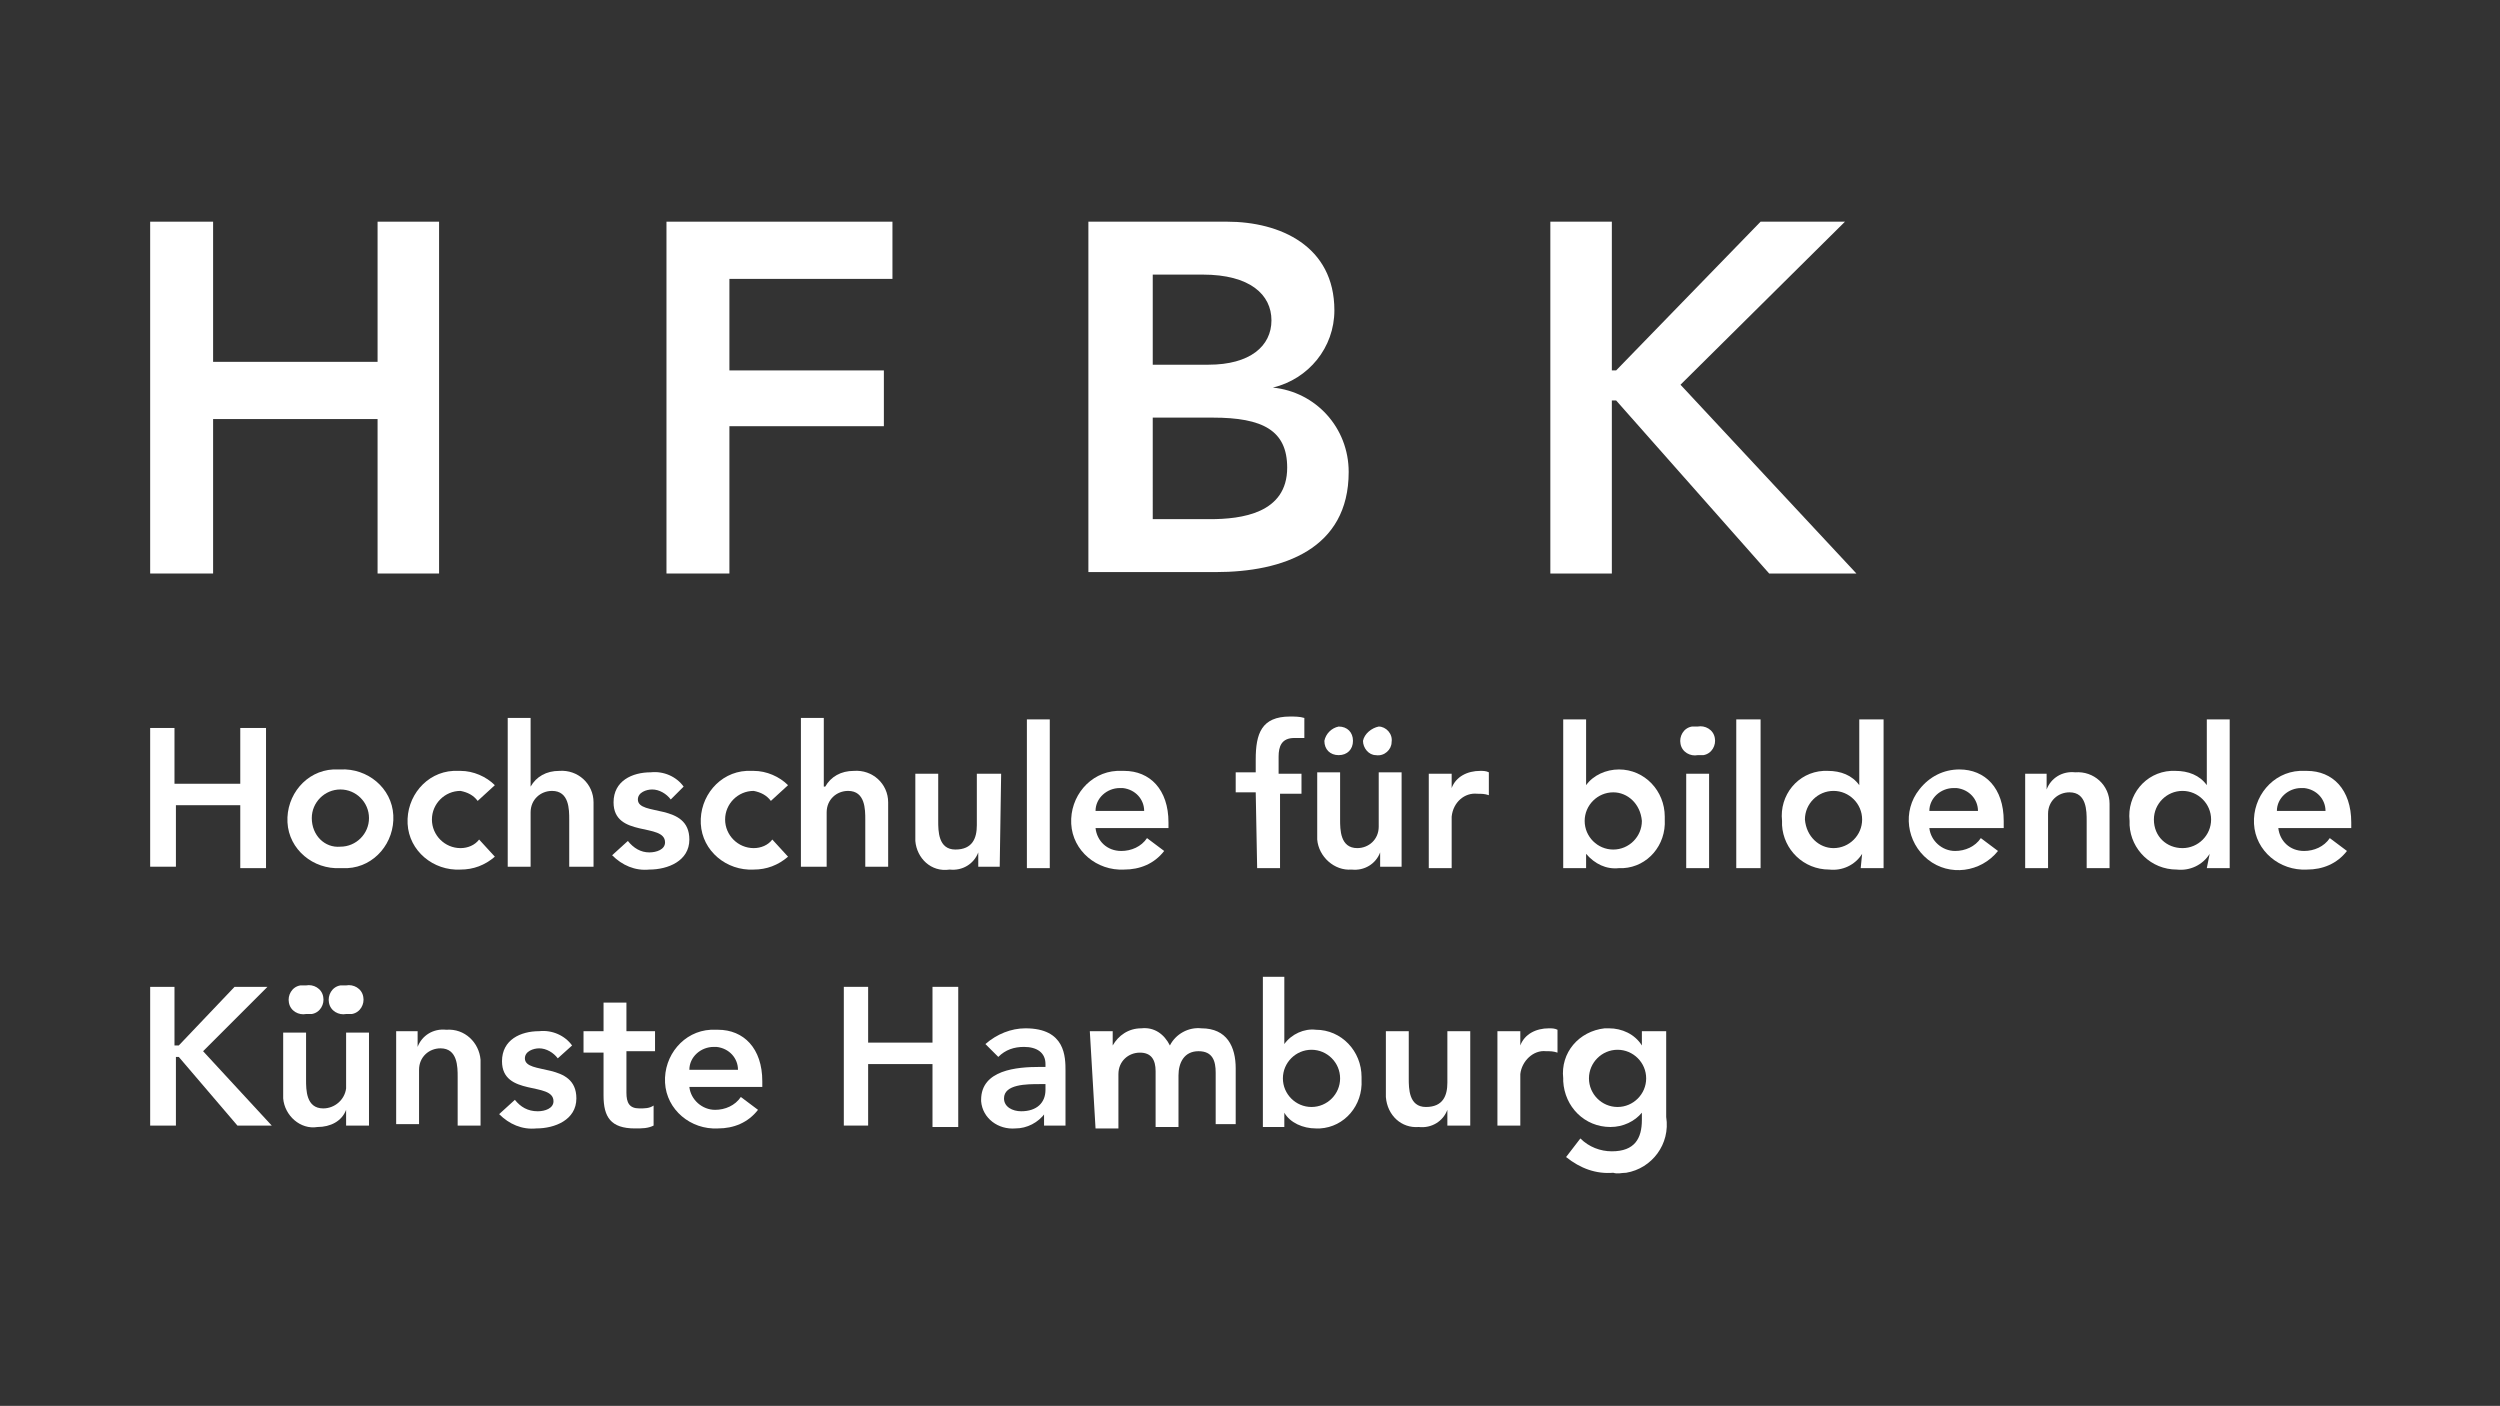 <?xml version="1.0" encoding="utf-8"?>
<!-- Generator: Adobe Illustrator 24.1.2, SVG Export Plug-In . SVG Version: 6.00 Build 0)  -->
<svg version="1.1" id="Layer_1" xmlns="http://www.w3.org/2000/svg" xmlns:xlink="http://www.w3.org/1999/xlink" x="0px" y="0px"
	 viewBox="0 0 174.8 98.3" style="enable-background:new 0 0 174.8 98.3;" xml:space="preserve">
<rect x="0" y="0" width="174.8" height="98.3" fill="#333333" stroke="none"/>
<style type="text/css">
	.st0{fill:#FFFFFF;}
</style>
<polygon class="st0" points="10.5,15.5 14.9,15.5 14.9,25.3 26.4,25.3 26.4,15.5 30.7,15.5 30.7,40.1 26.4,40.1 26.4,29.3 
	14.9,29.3 14.9,40.1 10.5,40.1 "/>
<polygon class="st0" points="46.6,15.5 62.4,15.5 62.4,19.5 51,19.5 51,25.9 61.8,25.9 61.8,29.8 51,29.8 51,40.1 46.6,40.1 "/>
<g>
	<path class="st0" d="M80.6,36.3h4c2.2,0,5.4-0.4,5.4-3.6c0-2.6-1.7-3.5-5.2-3.5h-4.2V36.3z M80.6,25.5h3.9c2.9,0,4.4-1.3,4.4-3.1
		c0-1.8-1.5-3.2-4.8-3.2h-3.5V25.5z M76.2,15.5h9.6c3.7,0,7.5,1.7,7.5,6.2c0,2.6-1.8,4.8-4.3,5.4c3,0.3,5.3,2.8,5.3,5.9
		c0,5.4-4.6,7-9.3,7h-8.9V15.5z"/>
</g>
<polygon class="st0" points="108.4,15.5 112.7,15.5 112.7,25.9 113,25.9 123.1,15.5 129,15.5 117.5,26.9 129.8,40.1 123.7,40.1 
	113,28 112.7,28 112.7,40.1 108.4,40.1 "/>
<polygon class="st0" points="10.5,50.9 12.2,50.9 12.2,54.8 16.8,54.8 16.8,50.9 18.6,50.9 18.6,60.7 16.8,60.7 16.8,56.3 
	12.3,56.3 12.3,60.6 10.5,60.6 "/>
<g>
	<path class="st0" d="M23.8,59.2c1.1,0,2-0.9,2-2s-0.9-2-2-2c-1.1,0-2,0.9-2,2C21.8,58.4,22.7,59.3,23.8,59.2
		C23.8,59.3,23.8,59.3,23.8,59.2L23.8,59.2z M23.8,53.8c1.9-0.1,3.6,1.3,3.7,3.2c0.1,1.9-1.3,3.6-3.2,3.7c-0.2,0-0.3,0-0.5,0
		c-1.9,0.1-3.6-1.3-3.7-3.2c-0.1-1.9,1.3-3.6,3.2-3.7C23.5,53.8,23.6,53.8,23.8,53.8"/>
	<path class="st0" d="M33.4,56c-0.3-0.4-0.7-0.6-1.2-0.7c-1.1,0-2,0.9-2,2c0,1.1,0.9,2,2,2c0.5,0,1-0.2,1.3-0.6l1.1,1.2
		c-0.7,0.6-1.5,0.9-2.4,0.9c-1.9,0.1-3.6-1.3-3.7-3.2c-0.1-1.9,1.3-3.6,3.2-3.7c0.2,0,0.3,0,0.5,0c0.9,0,1.8,0.4,2.4,1L33.4,56z"/>
	<path class="st0" d="M37.1,55L37.1,55c0.4-0.7,1.1-1.1,2-1.1c1.3-0.1,2.4,0.9,2.4,2.2c0,0.1,0,0.3,0,0.4v4.1h-1.7v-3.3
		c0-0.7,0-2-1.2-2c-0.8,0-1.5,0.6-1.5,1.5c0,0.1,0,0.1,0,0.2v3.6h-1.6V50.2h1.6L37.1,55z"/>
	<path class="st0" d="M46.9,55.9c-0.3-0.4-0.8-0.7-1.3-0.7c-0.4,0-1,0.2-1,0.7c0,1.2,3.6,0.2,3.6,2.8c0,1.5-1.5,2.1-2.8,2.1
		c-1,0.1-1.9-0.3-2.6-1l1.1-1c0.4,0.5,0.9,0.8,1.5,0.8c0.5,0,1.1-0.2,1.1-0.7c0-1.4-3.6-0.3-3.6-2.8c0-1.5,1.3-2.1,2.6-2.1
		c0.9-0.1,1.8,0.3,2.3,1L46.9,55.9z"/>
	<path class="st0" d="M53.9,56c-0.3-0.4-0.7-0.6-1.2-0.7c-1.1,0-2,0.9-2,2c0,1.1,0.9,2,2,2c0.5,0,1-0.2,1.3-0.6l1.1,1.2
		c-0.7,0.6-1.5,0.9-2.4,0.9c-1.9,0.1-3.6-1.3-3.7-3.2c-0.1-1.9,1.3-3.6,3.2-3.7c0.2,0,0.3,0,0.5,0c0.9,0,1.8,0.4,2.4,1L53.9,56z"/>
	<path class="st0" d="M57.7,55L57.7,55c0.4-0.7,1.1-1.1,2-1.1c1.3-0.1,2.4,0.9,2.4,2.2c0,0.1,0,0.3,0,0.4v4.1h-1.6v-3.3
		c0-0.7,0-2-1.2-2c-0.8,0-1.5,0.6-1.5,1.5c0,0.1,0,0.1,0,0.2v3.6H56V50.2h1.6V55z"/>
	<path class="st0" d="M69.9,60.6h-1.5v-1c-0.3,0.8-1.1,1.3-2,1.2C65.1,61,64.1,60,64,58.8c0-0.2,0-0.3,0-0.5v-4.2h1.6v3.3
		c0,0.7,0,2,1.2,2c1.2,0,1.5-0.8,1.5-1.7v-3.6H70L69.9,60.6z"/>
</g>
<rect x="71.8" y="50.3" class="st0" width="1.6" height="10.4"/>
<g>
	<path class="st0" d="M80,56.7c0-0.8-0.6-1.5-1.5-1.6c-0.1,0-0.1,0-0.2,0c-0.9,0-1.7,0.7-1.7,1.6H80z M76.6,57.9
		c0.1,0.9,0.8,1.6,1.8,1.6c0.7,0,1.4-0.3,1.8-0.9l1.2,0.9c-0.7,0.9-1.7,1.3-2.8,1.3c-1.9,0.1-3.6-1.3-3.7-3.2
		c-0.1-1.9,1.3-3.6,3.2-3.7c0.2,0,0.3,0,0.5,0c1.8,0,3.1,1.3,3.1,3.6v0.4H76.6z"/>
	<path class="st0" d="M87.8,55.4h-1.4v-1.4h1.4v-0.9c0-1.8,0.4-3,2.4-3c0.3,0,0.7,0,1,0.1v1.4c-0.2,0-0.5,0-0.7,0
		c-0.9,0-1.1,0.6-1.1,1.3v1.2H91v1.4h-1.5v5.2h-1.6L87.8,55.4z"/>
	<path class="st0" d="M96.4,50.8c0.5,0,1,0.5,0.9,1.1c0,0.5-0.5,1-1.1,0.9c-0.5,0-0.9-0.5-0.9-1C95.4,51.3,95.9,50.9,96.4,50.8
		C96.5,50.9,96.5,50.9,96.4,50.8L96.4,50.8z M93.6,50.8c0.6,0,1,0.4,1,1c0,0.6-0.4,1-1,1c-0.6,0-1-0.4-1-1c0,0,0,0,0,0
		C92.7,51.3,93.1,50.9,93.6,50.8L93.6,50.8z M98,60.6h-1.5v-1c-0.3,0.8-1.1,1.3-2,1.2c-1.2,0.1-2.3-0.9-2.4-2.1c0-0.2,0-0.3,0-0.5
		v-4.2h1.6v3.3c0,0.7,0,2,1.2,2c0.8,0,1.5-0.6,1.5-1.5c0-0.1,0-0.2,0-0.2v-3.6h1.6L98,60.6z"/>
	<path class="st0" d="M99.9,54.1h1.6v1c0.3-0.8,1.1-1.2,2-1.2c0.2,0,0.4,0,0.6,0.1v1.6c-0.3-0.1-0.5-0.1-0.8-0.1
		c-0.9-0.1-1.7,0.6-1.8,1.6c0,0,0,0.1,0,0.1v3.5h-1.6L99.9,54.1z"/>
	<path class="st0" d="M112.8,55.4c-1.1,0-2,0.9-2,2c0,1.1,0.9,2,2,2c1.1,0,2-0.9,2-2C114.7,56.2,113.8,55.4,112.8,55.4 M109.3,50.3
		h1.6v4.6c0.5-0.7,1.4-1.1,2.3-1.1c1.8,0,3.2,1.5,3.2,3.3c0,0.1,0,0.1,0,0.2c0.1,1.8-1.2,3.3-2.9,3.4c-0.1,0-0.2,0-0.3,0
		c-0.9,0.1-1.7-0.3-2.3-1v1h-1.6L109.3,50.3z"/>
	<path class="st0" d="M117.9,54.1h1.6v6.6h-1.6V54.1z M118.7,50.8c0.5-0.1,1.1,0.2,1.2,0.8c0.1,0.5-0.2,1.1-0.8,1.2
		c-0.1,0-0.3,0-0.4,0c-0.5,0.1-1.1-0.2-1.2-0.8c-0.1-0.5,0.2-1.1,0.8-1.2C118.4,50.8,118.6,50.8,118.7,50.8"/>
</g>
<rect x="121.4" y="50.3" class="st0" width="1.7" height="10.4"/>
<g>
	<path class="st0" d="M128.2,59.3c1.1,0,2-0.9,2-2c0-1.1-0.9-2-2-2c-1.1,0-2,0.9-2,2C126.3,58.5,127.2,59.3,128.2,59.3L128.2,59.3z
		 M130.2,59.7L130.2,59.7c-0.5,0.8-1.4,1.2-2.3,1.1c-1.8,0-3.2-1.4-3.3-3.1c0-0.1,0-0.2,0-0.3c-0.2-1.8,1.1-3.4,2.9-3.5
		c0.1,0,0.2,0,0.3,0c0.9,0,1.7,0.3,2.2,1v-4.6h1.7v10.4h-1.6L130.2,59.7z"/>
	<path class="st0" d="M138.3,56.7c0-0.8-0.6-1.5-1.5-1.6c-0.1,0-0.1,0-0.2,0c-0.9,0-1.7,0.7-1.7,1.6H138.3z M134.9,57.9
		c0.1,0.9,0.9,1.6,1.8,1.6c0.7,0,1.4-0.3,1.8-0.9l1.2,0.9c-1.2,1.5-3.4,1.8-4.9,0.6c-1.5-1.2-1.8-3.4-0.6-4.9
		c0.7-0.9,1.7-1.4,2.8-1.4c1.8,0,3.1,1.3,3.1,3.6v0.5L134.9,57.9z"/>
	<path class="st0" d="M141.5,54.1h1.6v1.1c0.3-0.8,1.1-1.3,2-1.2c1.3-0.1,2.4,0.9,2.4,2.2c0,0.1,0,0.3,0,0.4v4.1h-1.6v-3.3
		c0-0.7,0-2-1.2-2c-0.8,0-1.5,0.6-1.5,1.5c0,0.1,0,0.1,0,0.2v3.6h-1.6V54.1z"/>
	<path class="st0" d="M152.6,59.3c1.1,0,2-0.9,2-2c0-1.1-0.9-2-2-2c-1.1,0-2,0.9-2,2C150.6,58.5,151.5,59.3,152.6,59.3 M154.5,59.7
		L154.5,59.7c-0.5,0.8-1.4,1.2-2.3,1.1c-1.8,0-3.2-1.4-3.3-3.1c0-0.1,0-0.2,0-0.3c-0.2-1.8,1.1-3.4,2.9-3.5c0.1,0,0.2,0,0.3,0
		c0.9,0,1.7,0.3,2.2,1v-4.6h1.6v10.4h-1.6L154.5,59.7z"/>
	<path class="st0" d="M162.6,56.7c0-0.8-0.6-1.5-1.5-1.6c-0.1,0-0.1,0-0.2,0c-0.9,0-1.7,0.7-1.7,1.6H162.6z M159.3,57.9
		c0.1,0.9,0.8,1.6,1.8,1.6c0.7,0,1.4-0.3,1.8-0.9l1.2,0.9c-0.7,0.9-1.7,1.3-2.8,1.3c-1.9,0.1-3.6-1.3-3.7-3.2
		c-0.1-1.9,1.3-3.6,3.2-3.7c0.2,0,0.3,0,0.5,0c1.8,0,3.1,1.3,3.1,3.6v0.4H159.3z"/>
</g>
<polygon class="st0" points="10.5,69 12.2,69 12.2,73.1 12.5,73.1 16.4,69 18.7,69 14.2,73.5 19,78.7 16.6,78.7 12.5,73.9 
	12.3,73.9 12.3,78.7 10.5,78.7 "/>
<g>
	<path class="st0" d="M24.2,68.9c0.5-0.1,1.1,0.2,1.2,0.8c0.1,0.5-0.2,1.1-0.8,1.2c-0.1,0-0.3,0-0.4,0c-0.5,0.1-1.1-0.2-1.2-0.8
		c-0.1-0.5,0.2-1.1,0.8-1.2C23.9,68.9,24.1,68.9,24.2,68.9 M21.4,68.9c0.5-0.1,1.1,0.2,1.2,0.8c0.1,0.5-0.2,1.1-0.8,1.2
		c-0.1,0-0.3,0-0.4,0c-0.5,0.1-1.1-0.2-1.2-0.8c-0.1-0.5,0.2-1.1,0.8-1.2C21.1,68.9,21.2,68.9,21.4,68.9 M25.8,78.7h-1.6v-1.1
		c-0.3,0.8-1.1,1.2-2,1.2C21,79,19.9,78,19.8,76.8c0-0.2,0-0.3,0-0.5v-4.1h1.6v3.3c0,0.7,0,2,1.2,2c0.8,0,1.5-0.6,1.6-1.4
		c0-0.1,0-0.2,0-0.3v-3.6h1.6L25.8,78.7z"/>
	<path class="st0" d="M27.6,72.1h1.6v1.1c0.3-0.8,1.1-1.3,2-1.2c1.3-0.1,2.3,0.9,2.4,2.1c0,0.2,0,0.3,0,0.5v4.1H32v-3.4
		c0-0.7,0-2-1.2-2c-0.8,0-1.5,0.6-1.5,1.5c0,0.1,0,0.1,0,0.2v3.6h-1.6V72.1z"/>
	<path class="st0" d="M39,74c-0.3-0.4-0.8-0.7-1.3-0.7c-0.4,0-1,0.2-1,0.7c0,1.2,3.6,0.2,3.6,2.8c0,1.5-1.5,2.1-2.8,2.1
		c-1,0.1-1.9-0.3-2.6-1l1.1-1c0.4,0.5,0.9,0.8,1.6,0.8c0.5,0,1.1-0.2,1.1-0.7c0-1.4-3.6-0.3-3.6-2.8c0-1.5,1.3-2.1,2.6-2.1
		c0.9-0.1,1.8,0.3,2.3,1L39,74z"/>
	<path class="st0" d="M40.8,73.5v-1.4h1.4v-2h1.6v2h2v1.4h-2v2.9c0,0.7,0.2,1.1,0.9,1.1c0.4,0,0.7,0,1-0.2v1.4
		c-0.4,0.2-0.8,0.2-1.3,0.2c-1.7,0-2.2-0.8-2.2-2.3v-3H40.8z"/>
	<path class="st0" d="M51.6,74.8c0-0.8-0.6-1.5-1.5-1.6c-0.1,0-0.1,0-0.2,0c-0.9,0-1.7,0.7-1.7,1.6H51.6z M48.2,76
		c0.1,0.9,0.9,1.6,1.8,1.6c0.7,0,1.4-0.3,1.8-0.9l1.2,0.9c-0.7,0.9-1.7,1.3-2.8,1.3c-1.9,0.1-3.6-1.3-3.7-3.2
		c-0.1-1.9,1.3-3.6,3.2-3.7c0.2,0,0.3,0,0.5,0c1.8,0,3.1,1.3,3.1,3.6V76H48.2z"/>
</g>
<polygon class="st0" points="59,69 60.7,69 60.7,72.9 65.2,72.9 65.2,69 67,69 67,78.8 65.2,78.8 65.2,74.4 60.7,74.4 60.7,78.7 
	59,78.7 "/>
<g>
	<path class="st0" d="M73.1,75.8h-0.4c-0.9,0-2.5,0-2.5,1c0,0.6,0.6,0.9,1.2,0.9c1.1,0,1.7-0.6,1.7-1.5V75.8z M73.1,77.8L73.1,77.8
		c-0.5,0.7-1.3,1.1-2.1,1.1c-1.2,0.1-2.3-0.7-2.4-1.9c0,0,0-0.1,0-0.1c0-2.1,2.5-2.3,4.1-2.3h0.4v-0.2c0-0.8-0.6-1.2-1.5-1.2
		c-0.7,0-1.3,0.2-1.8,0.7L68.9,73c0.8-0.7,1.8-1.1,2.8-1.1c2.8,0,2.8,2,2.8,3v3.8h-1.5V77.8z"/>
	<path class="st0" d="M76.2,72.1h1.6v1c0.4-0.7,1.1-1.2,2-1.2c0.9-0.1,1.6,0.4,2,1.2c0.4-0.8,1.3-1.3,2.2-1.2c1.8,0,2.4,1.3,2.4,2.8
		v3.9h-1.4V75c0-0.8-0.2-1.5-1.2-1.5c-1,0-1.4,0.8-1.4,1.7v3.6h-1.6v-3.9c0-0.8-0.3-1.3-1.1-1.3c-0.8,0-1.5,0.6-1.5,1.5
		c0,0.1,0,0.1,0,0.2v3.6h-1.6L76.2,72.1z"/>
	<path class="st0" d="M91.7,73.4c-1.1,0-2,0.9-2,2c0,1.1,0.9,2,2,2c1.1,0,2-0.9,2-2C93.7,74.3,92.8,73.4,91.7,73.4z M88.2,68.3h1.6
		V73c0.5-0.7,1.4-1.1,2.2-1c1.8,0,3.2,1.5,3.2,3.3c0,0.1,0,0.1,0,0.2c0.1,1.8-1.2,3.3-2.9,3.4c-0.1,0-0.2,0-0.3,0
		c-0.9,0-1.8-0.4-2.2-1.1v1h-1.5V68.3z"/>
	<path class="st0" d="M102.8,78.7h-1.6v-1.1c-0.3,0.8-1.1,1.3-2,1.2C98,78.9,97,78,96.9,76.7c0-0.2,0-0.3,0-0.5v-4.1h1.6v3.3
		c0,0.7,0,2,1.2,2c1.2,0,1.5-0.8,1.5-1.7v-3.6h1.6V78.7z"/>
	<path class="st0" d="M104.7,72.1h1.6v1c0.3-0.8,1.1-1.2,2-1.2c0.2,0,0.4,0,0.6,0.1v1.6c-0.3-0.1-0.5-0.1-0.8-0.1
		c-0.9-0.1-1.7,0.7-1.8,1.6c0,0,0,0.1,0,0.1v3.5h-1.6L104.7,72.1z"/>
	<path class="st0" d="M111.1,75.4c0,1.1,0.9,2,2,2c1.1,0,2-0.9,2-2c0-1.1-0.9-2-2-2C112,73.4,111.1,74.3,111.1,75.4 M116.5,72.1v6
		c0.3,1.9-1,3.6-2.8,3.9c-0.3,0-0.6,0.1-0.9,0c-1.2,0.1-2.3-0.3-3.3-1.1l1-1.3c0.6,0.6,1.4,0.9,2.2,0.9c1.6,0,2.1-0.9,2.1-2.2v-0.5
		c-0.5,0.6-1.3,1-2.2,1c-1.8,0-3.2-1.4-3.3-3.2c0-0.1,0-0.1,0-0.2c-0.2-1.8,1.1-3.3,2.9-3.5c0.1,0,0.2,0,0.3,0
		c0.9,0,1.8,0.4,2.3,1.2v-1L116.5,72.1z"/>
</g>
</svg>
